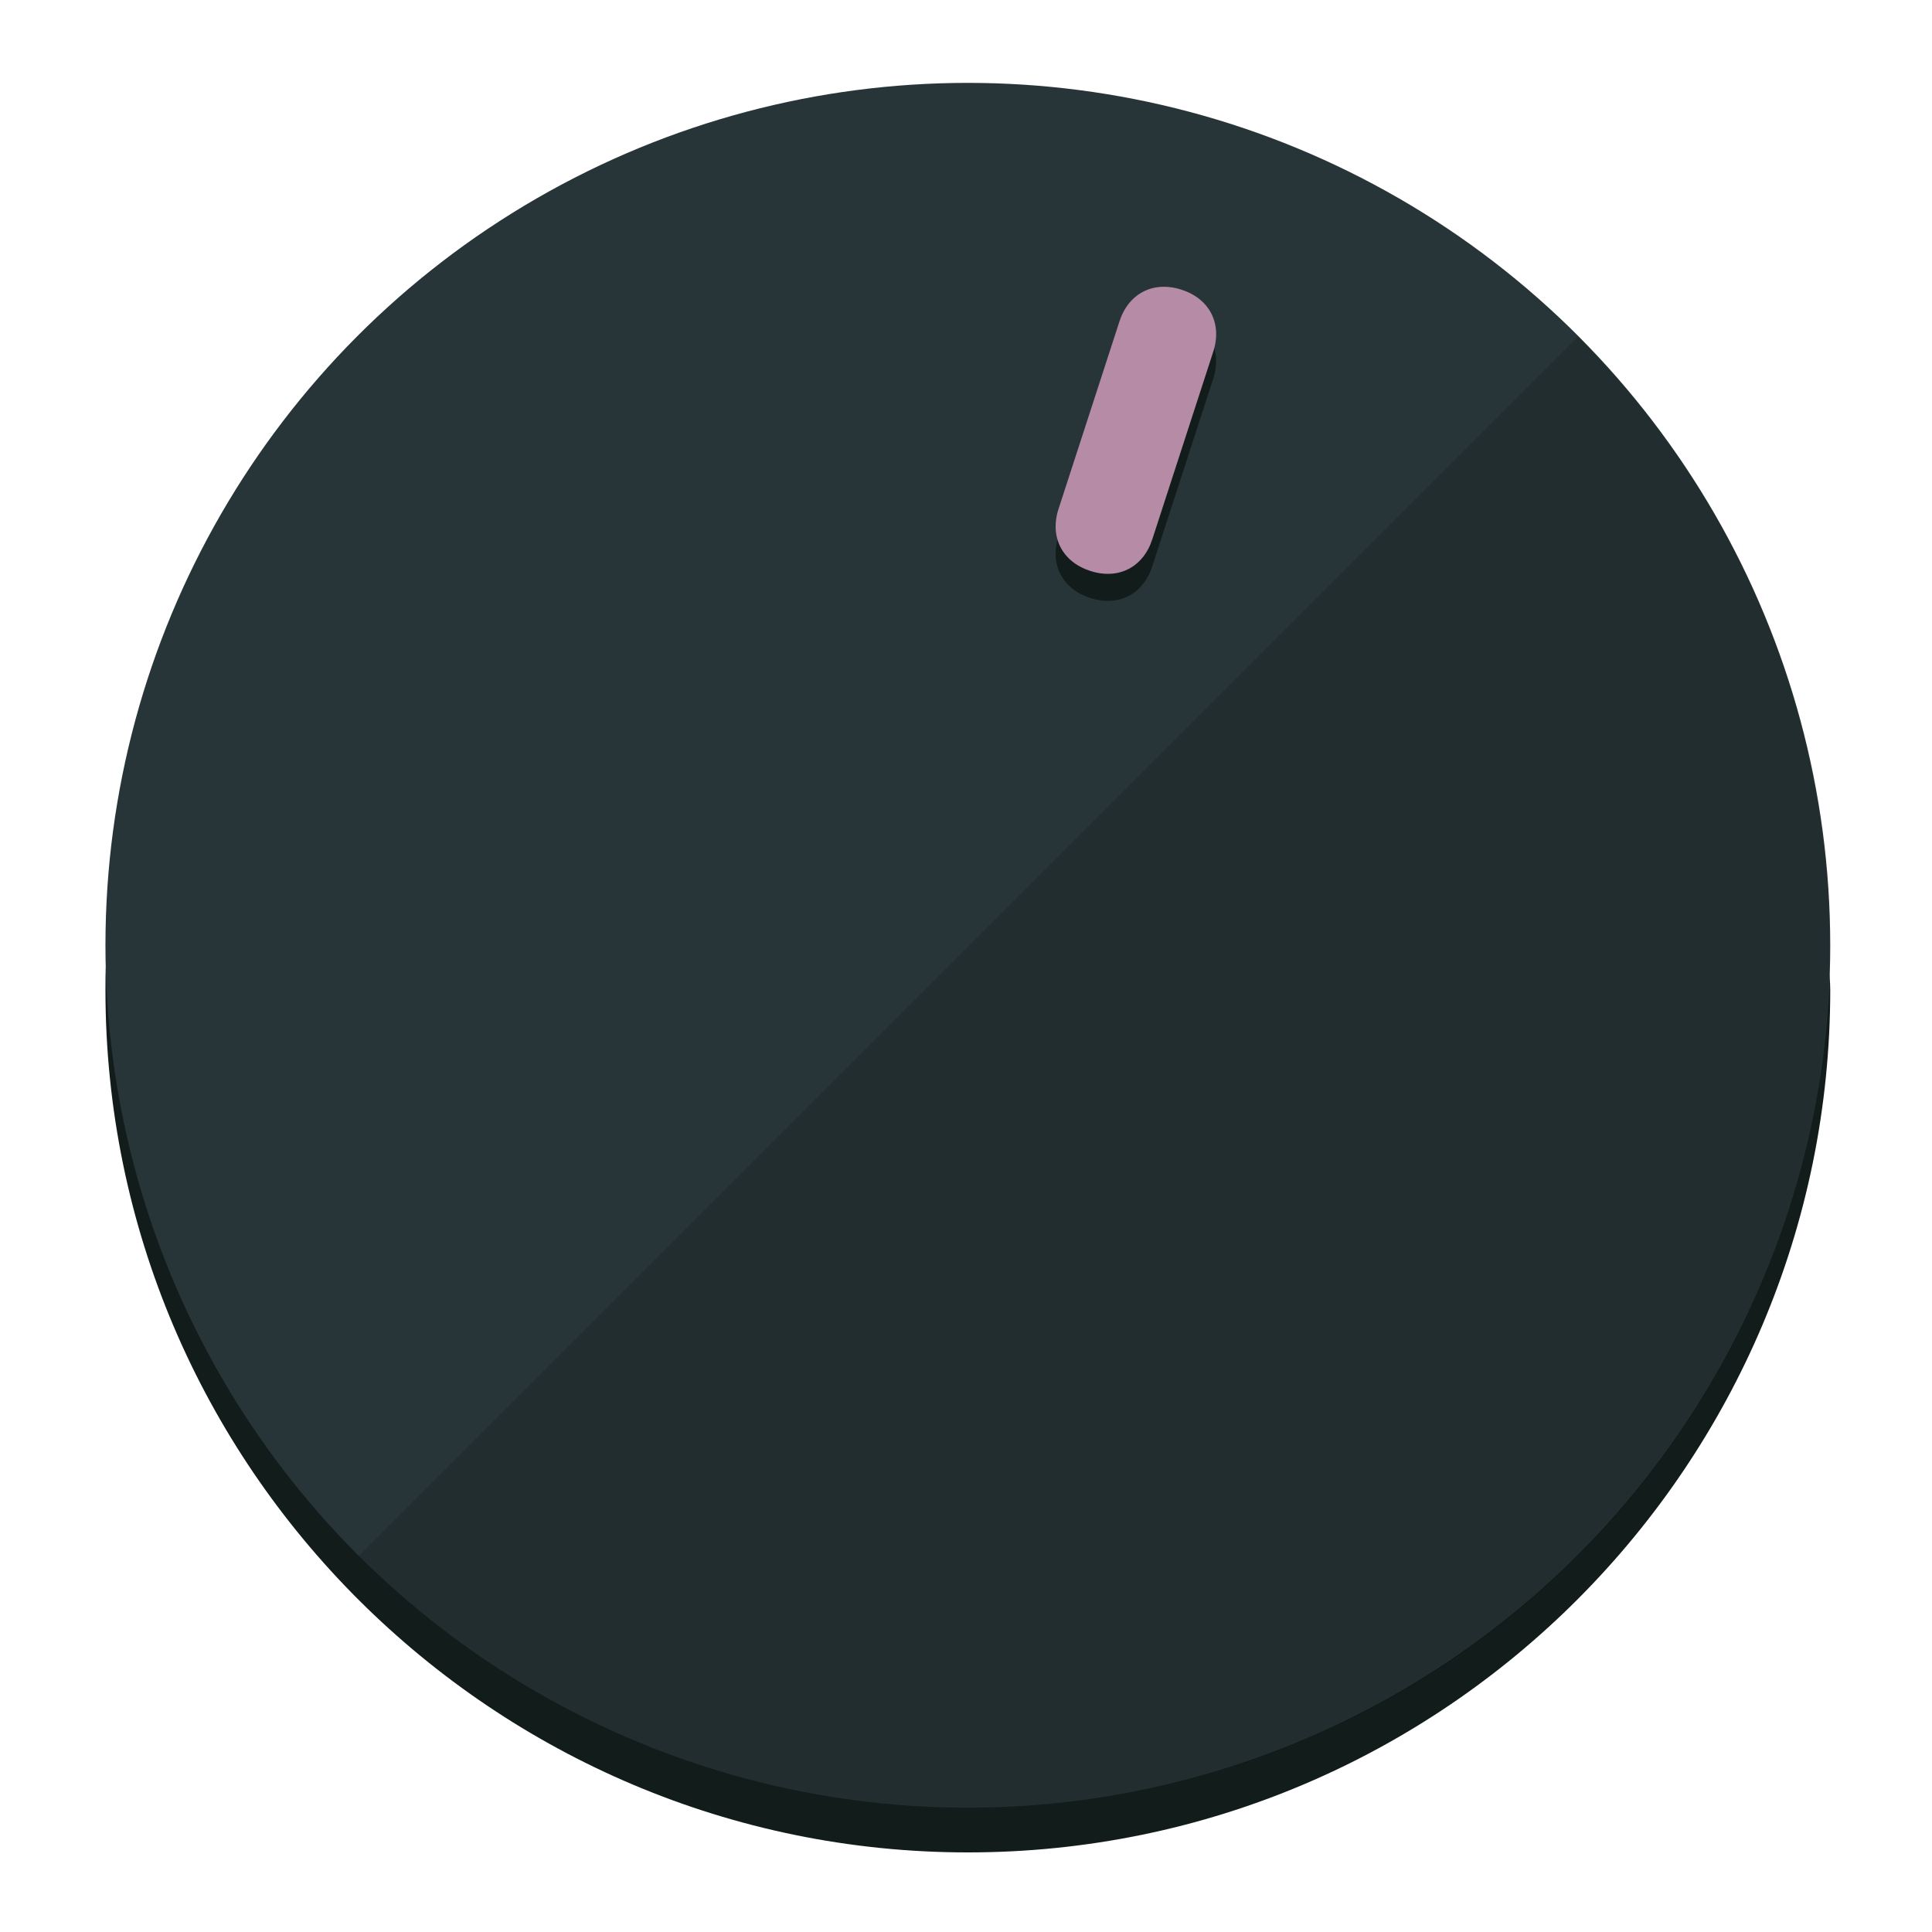 <?xml version="1.0" encoding="UTF-8" standalone="no"?>
<svg
   height="120px"
   width="120px"
   version="1.1"
   id="Layer_1"
   viewBox="0 0 496.8 496.8"
   xml:space="preserve"
   sodipodi:docname="vol-60.svg"
   inkscape:version="1.2.2 (b0a8486541, 2022-12-01)"
   xmlns:inkscape="http://www.inkscape.org/namespaces/inkscape"
   xmlns:sodipodi="http://sodipodi.sourceforge.net/DTD/sodipodi-0.dtd"
   xmlns="http://www.w3.org/2000/svg"
   xmlns:svg="http://www.w3.org/2000/svg"><defs
   id="defs23" /><sodipodi:namedview
   id="namedview21"
   pagecolor="#ffffff"
   bordercolor="#000000"
   borderopacity="0.25"
   inkscape:showpageshadow="2"
   inkscape:pageopacity="0.0"
   inkscape:pagecheckerboard="0"
   inkscape:deskcolor="#d1d1d1"
   showgrid="true"
   inkscape:zoom="22.966828"
   inkscape:cx="56.886393"
   inkscape:cy="26.364111"
   inkscape:window-width="2524"
   inkscape:window-height="1011"
   inkscape:window-x="0"
   inkscape:window-y="0"
   inkscape:window-maximized="1"
   inkscape:current-layer="Layer_1"><inkscape:grid
     type="xygrid"
     id="grid3192" /></sodipodi:namedview>
<g
   id="g3158"
   inkscape:label="base"
   sodipodi:insensitive="true"><path
     style="display:inline;fill:#121c1b;fill-opacity:1;stroke-width:1.584"
     d="m 248.875,445.92 c 116.582,0 212.89,-91.238 220.493,-205.286 0,5.069 1.267,8.87 1.267,13.939 0,121.651 -98.842,221.76 -221.76,221.76 -121.651,0 -221.76,-98.842 -221.76,-221.76 0,-5.069 0,-8.87 1.267,-13.939 7.603,114.048 103.91,205.286 220.493,205.286 z"
     id="path8"
     inkscape:label="shadow"
     sodipodi:insensitive="true" /><circle
     style="display:inline;fill:#283538;fill-opacity:1;stroke-width:1.584"
     cx="248.875"
     cy="243.071"
     r="221.76"
     id="circle12"
     inkscape:label="dial"
     sodipodi:insensitive="true" /><path
     style="display:inline;fill:#000000;fill-opacity:0.154;stroke-width:1.587"
     d="m 405.744,86.606 c 86.308,86.308 86.308,227.193 0,313.5 -86.308,86.308 -227.193,86.308 -313.5,0"
     id="path14"
     inkscape:label="highlight"
     sodipodi:insensitive="true" /></g>
<g
   id="g3198"
   inkscape:label="main"><circle
     style="display:none;fill:#000000;fill-opacity:0;stroke-width:1.584"
     cx="311.577"
     cy="154.88"
     r="221.76"
     id="circle12-3"
     inkscape:label="anchor"
     sodipodi:insensitive="true"
     transform="rotate(18)" /><path
     style="display:inline;fill:#121c1b;fill-opacity:1;stroke-width:1.584"
     d="m 296.298,145.631 c -2.35,7.231 -8.737,10.485 -15.968,8.136 v 0 c -7.231,-2.35 -10.485,-8.737 -8.136,-15.968 l 15.663,-48.207 c 2.35,-7.231 8.737,-10.485 15.968,-8.136 v 0 c 7.231,2.349 10.485,8.737 8.136,15.968 z"
     id="path3789"
     inkscape:label="shadow" /><path
     style="display:inline;fill:#B58BA5;stroke-width:1.584"
     d="m 296.308,138.672 c -2.35,7.231 -8.737,10.485 -15.968,8.136 v 0 c -7.231,-2.349 -10.485,-8.737 -8.136,-15.968 l 15.663,-48.207 c 2.35,-7.231 8.737,-10.485 15.968,-8.136 v 0 c 7.231,2.35 10.485,8.737 8.136,15.968 z"
     id="path915"
     inkscape:label="pointer" /></g>
</svg>
